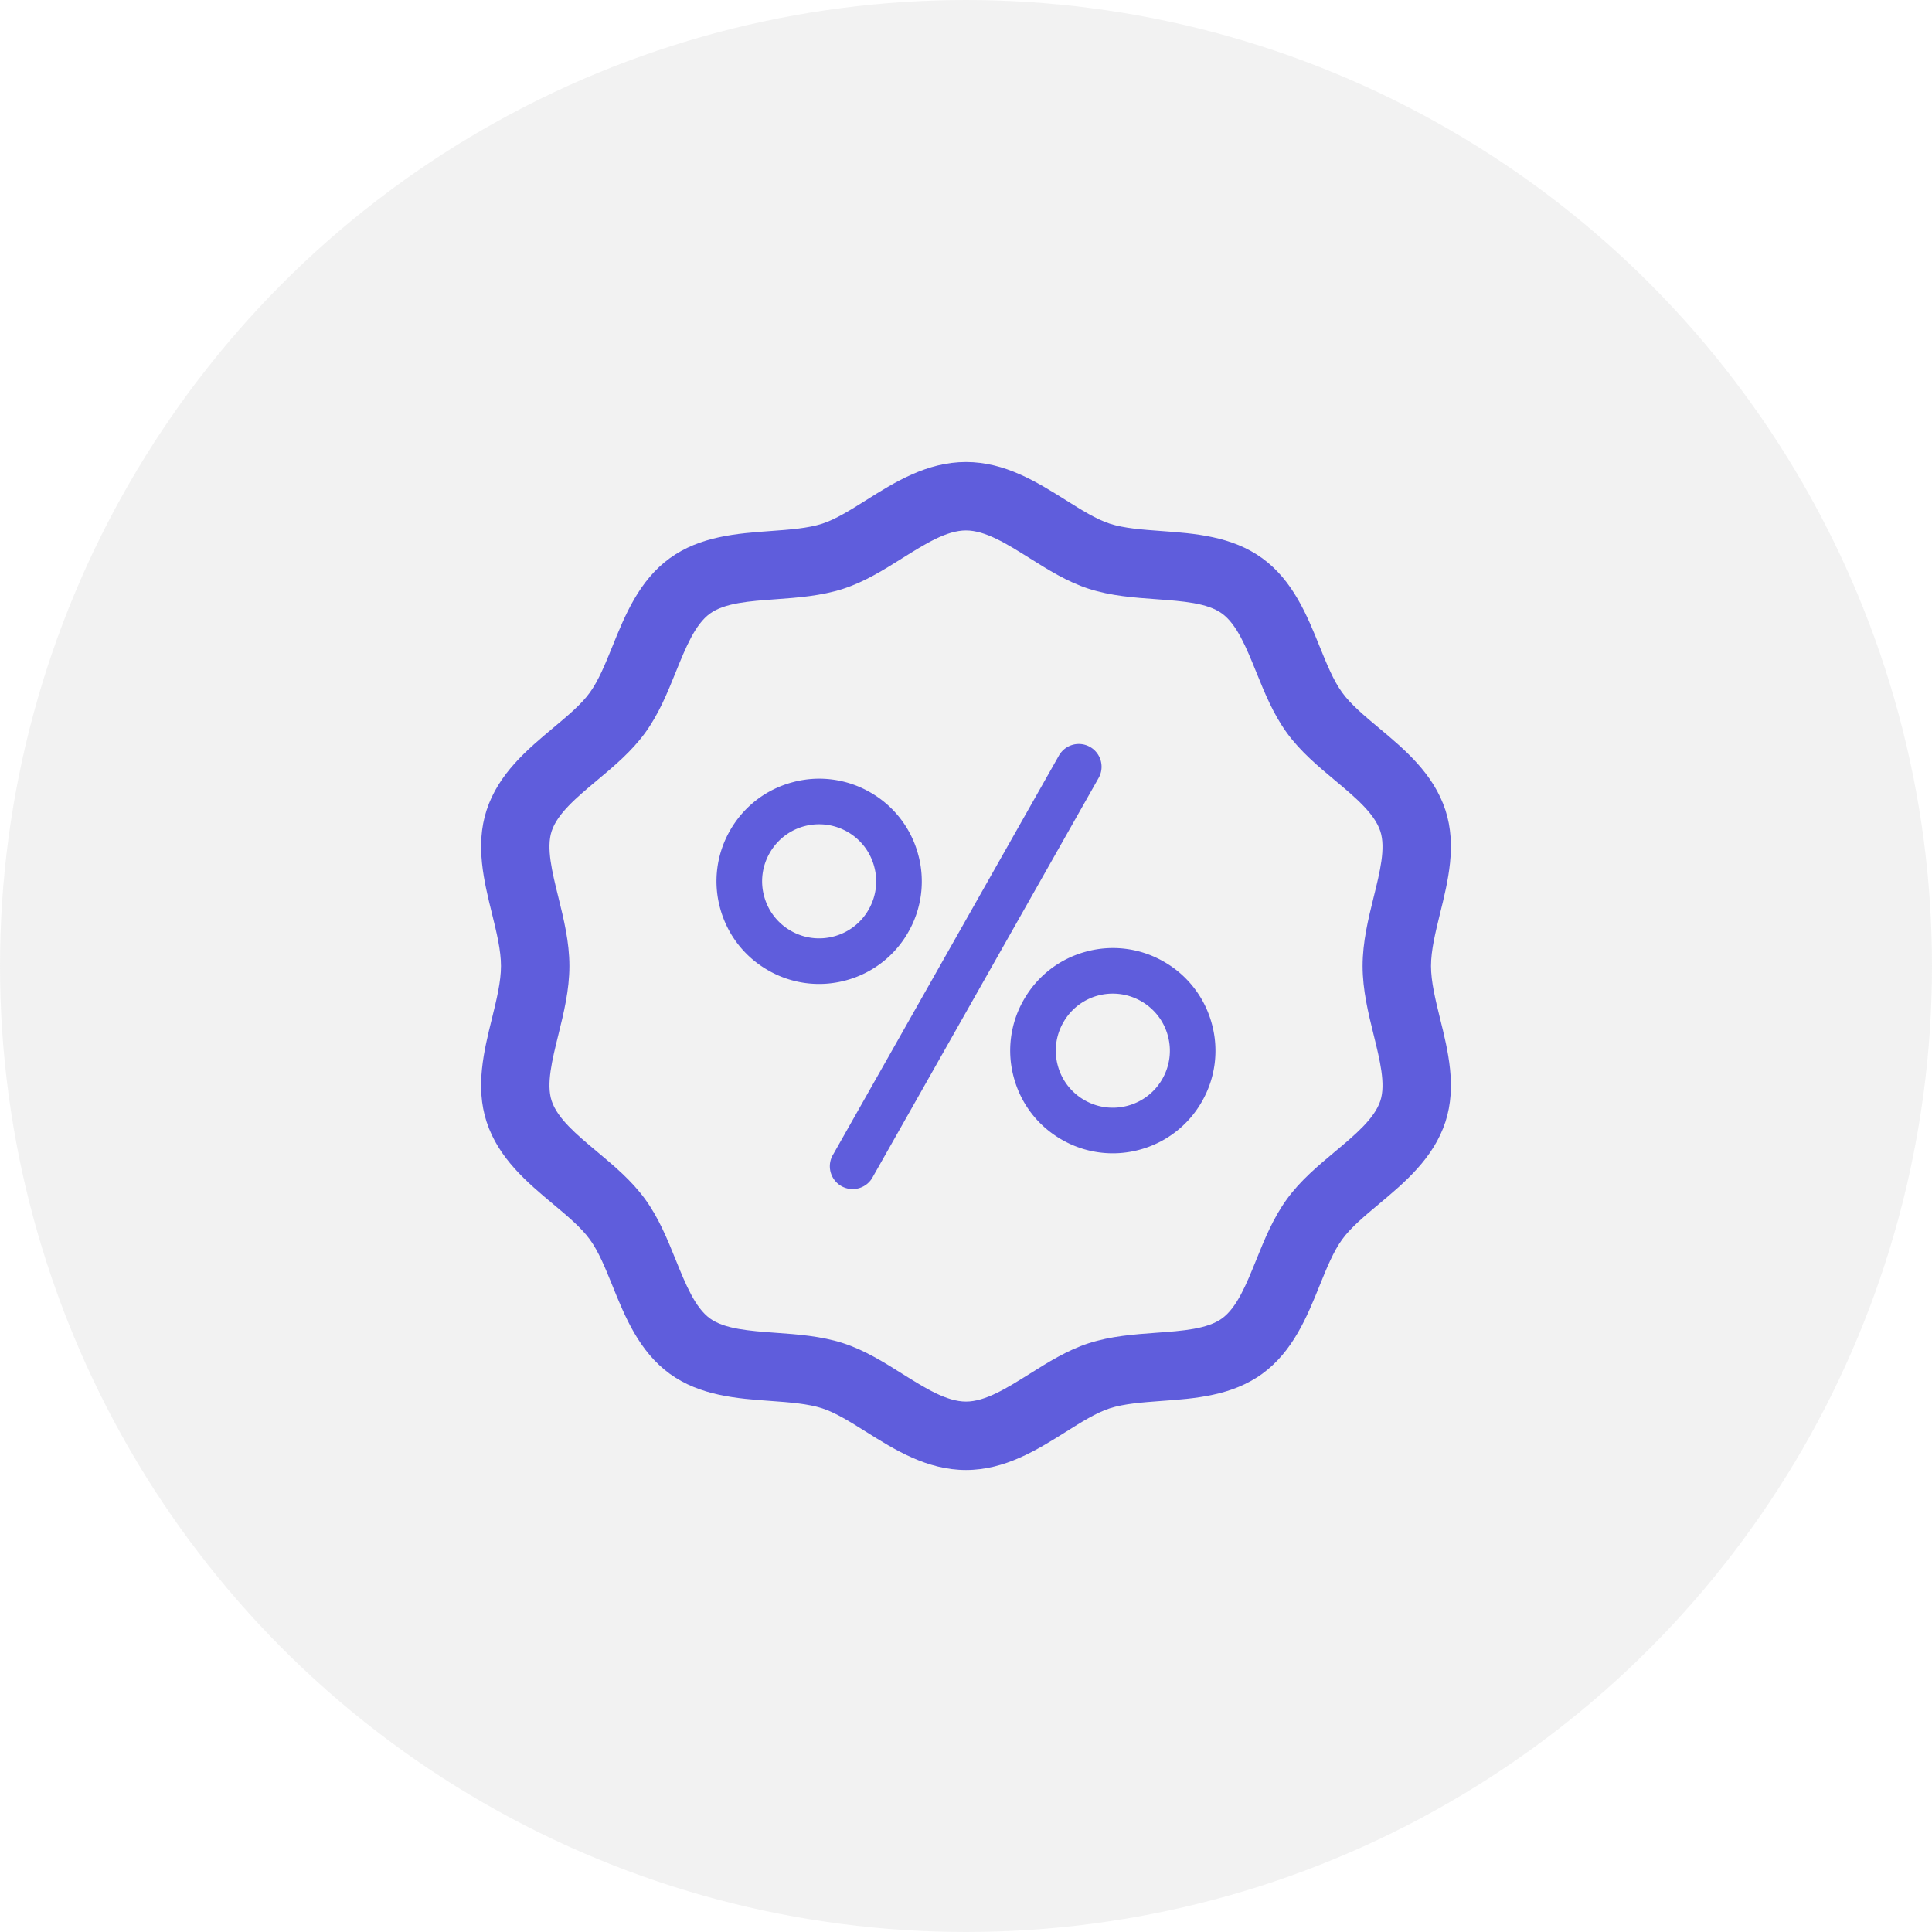 <svg width="46" height="46" viewBox="0 0 46 46" fill="none" xmlns="http://www.w3.org/2000/svg">
    <circle cx="23" cy="23" r="23" fill="#B3B3B3" fill-opacity=".17"/>
    <path d="M25.953 17.784a.543.543 0 00-.74.205l-5.37 9.488a.543.543 0 10.944.534l5.37-9.487a.543.543 0 00-.204-.74zM21.62 22.204a2.427 2.427 0 00.243-1.853 2.426 2.426 0 00-1.139-1.483 2.427 2.427 0 00-1.854-.243c-.63.169-1.157.573-1.483 1.139a2.427 2.427 0 00-.243 1.854c.17.63.574 1.156 1.14 1.482a2.429 2.429 0 001.853.243 2.427 2.427 0 001.483-1.139zm-2.794-.044a1.349 1.349 0 01-.633-.824 1.348 1.348 0 01.135-1.03 1.348 1.348 0 011.178-.68c.235 0 .467.062.676.182.314.181.538.474.632.824.095.35.046.716-.135 1.03a1.348 1.348 0 01-.823.633c-.35.094-.716.046-1.03-.135zM27.716 22.9a2.427 2.427 0 00-1.854-.243c-.63.169-1.156.573-1.482 1.139a2.427 2.427 0 00-.243 1.854c.169.63.573 1.157 1.139 1.482a2.429 2.429 0 001.854.243 2.427 2.427 0 001.482-1.139 2.427 2.427 0 00.243-1.853 2.427 2.427 0 00-1.139-1.483zm-.044 2.794a1.348 1.348 0 01-.824.633c-.35.094-.716.046-1.03-.135a1.349 1.349 0 01-.633-.824 1.348 1.348 0 01.135-1.03 1.348 1.348 0 011.178-.68c.235 0 .467.062.676.182.314.182.539.474.633.824.094.35.046.716-.135 1.03z" fill="#5F5DDC"/>
    <path d="M34.072 23c0-.374.105-.8.216-1.253.187-.758.4-1.618.128-2.456-.283-.87-.975-1.45-1.586-1.96-.344-.288-.669-.56-.872-.84-.209-.285-.37-.683-.54-1.103-.296-.733-.633-1.565-1.363-2.096-.725-.527-1.616-.592-2.402-.649-.456-.033-.887-.064-1.23-.175-.32-.104-.672-.325-1.046-.56C24.7 11.483 23.931 11 23 11c-.931 0-1.7.482-2.377.908-.374.235-.726.456-1.045.56-.344.111-.775.142-1.231.175-.787.057-1.678.122-2.402.649-.73.531-1.067 1.363-1.363 2.096-.17.42-.332.818-.54 1.104-.203.28-.528.551-.872.839-.61.51-1.303 1.09-1.585 1.96-.273.838-.06 1.698.127 2.456.111.452.216.879.216 1.253 0 .374-.105.8-.216 1.253-.188.758-.4 1.618-.127 2.456.282.87.974 1.45 1.585 1.96.344.288.669.56.872.84.209.285.37.683.54 1.103.296.734.633 1.564 1.363 2.096.724.527 1.616.592 2.402.648.456.033.887.065 1.23.176.32.104.672.325 1.046.56.678.425 1.446.908 2.377.908.931 0 1.7-.483 2.377-.908.373-.235.726-.456 1.045-.56.344-.111.775-.142 1.231-.176.787-.056 1.678-.12 2.402-.648.73-.532 1.067-1.363 1.363-2.096.17-.42.331-.818.54-1.104.203-.28.528-.551.872-.839.61-.51 1.303-1.09 1.586-1.96.272-.838.06-1.698-.128-2.456-.111-.452-.216-.879-.216-1.253zm-1.365 1.643c.148.6.288 1.167.16 1.563-.139.425-.597.808-1.082 1.214-.404.338-.823.688-1.144 1.13-.326.448-.533.958-.732 1.451-.236.583-.459 1.133-.813 1.39-.348.253-.937.296-1.56.341-.534.039-1.085.079-1.617.251-.511.166-.967.453-1.408.73-.54.338-1.049.658-1.511.658-.462 0-.972-.32-1.511-.658-.441-.277-.897-.564-1.408-.73-.532-.172-1.084-.212-1.617-.25-.624-.046-1.213-.089-1.56-.341-.354-.258-.577-.808-.813-1.39-.2-.494-.406-1.004-.732-1.452-.321-.442-.74-.792-1.144-1.13-.485-.406-.944-.789-1.082-1.214-.128-.396.012-.963.16-1.563.13-.527.264-1.071.264-1.643 0-.572-.134-1.116-.264-1.643-.148-.6-.288-1.167-.16-1.563.139-.425.597-.808 1.082-1.214.404-.338.822-.688 1.144-1.13.326-.448.533-.958.732-1.451.236-.583.459-1.133.813-1.39.347-.253.936-.296 1.56-.341.534-.039 1.085-.079 1.617-.251.51-.166.967-.453 1.408-.73.54-.338 1.049-.658 1.51-.658.463 0 .973.32 1.512.658.441.277.897.564 1.408.73.532.172 1.084.212 1.617.25.623.046 1.212.088 1.56.341.354.258.577.808.813 1.39.2.494.406 1.004.732 1.452.321.442.74.792 1.144 1.13.485.406.943.789 1.081 1.214.129.396-.01.963-.159 1.563-.13.527-.264 1.071-.264 1.643 0 .572.134 1.116.264 1.643z" fill="#5F5DDC"/>
</svg>
